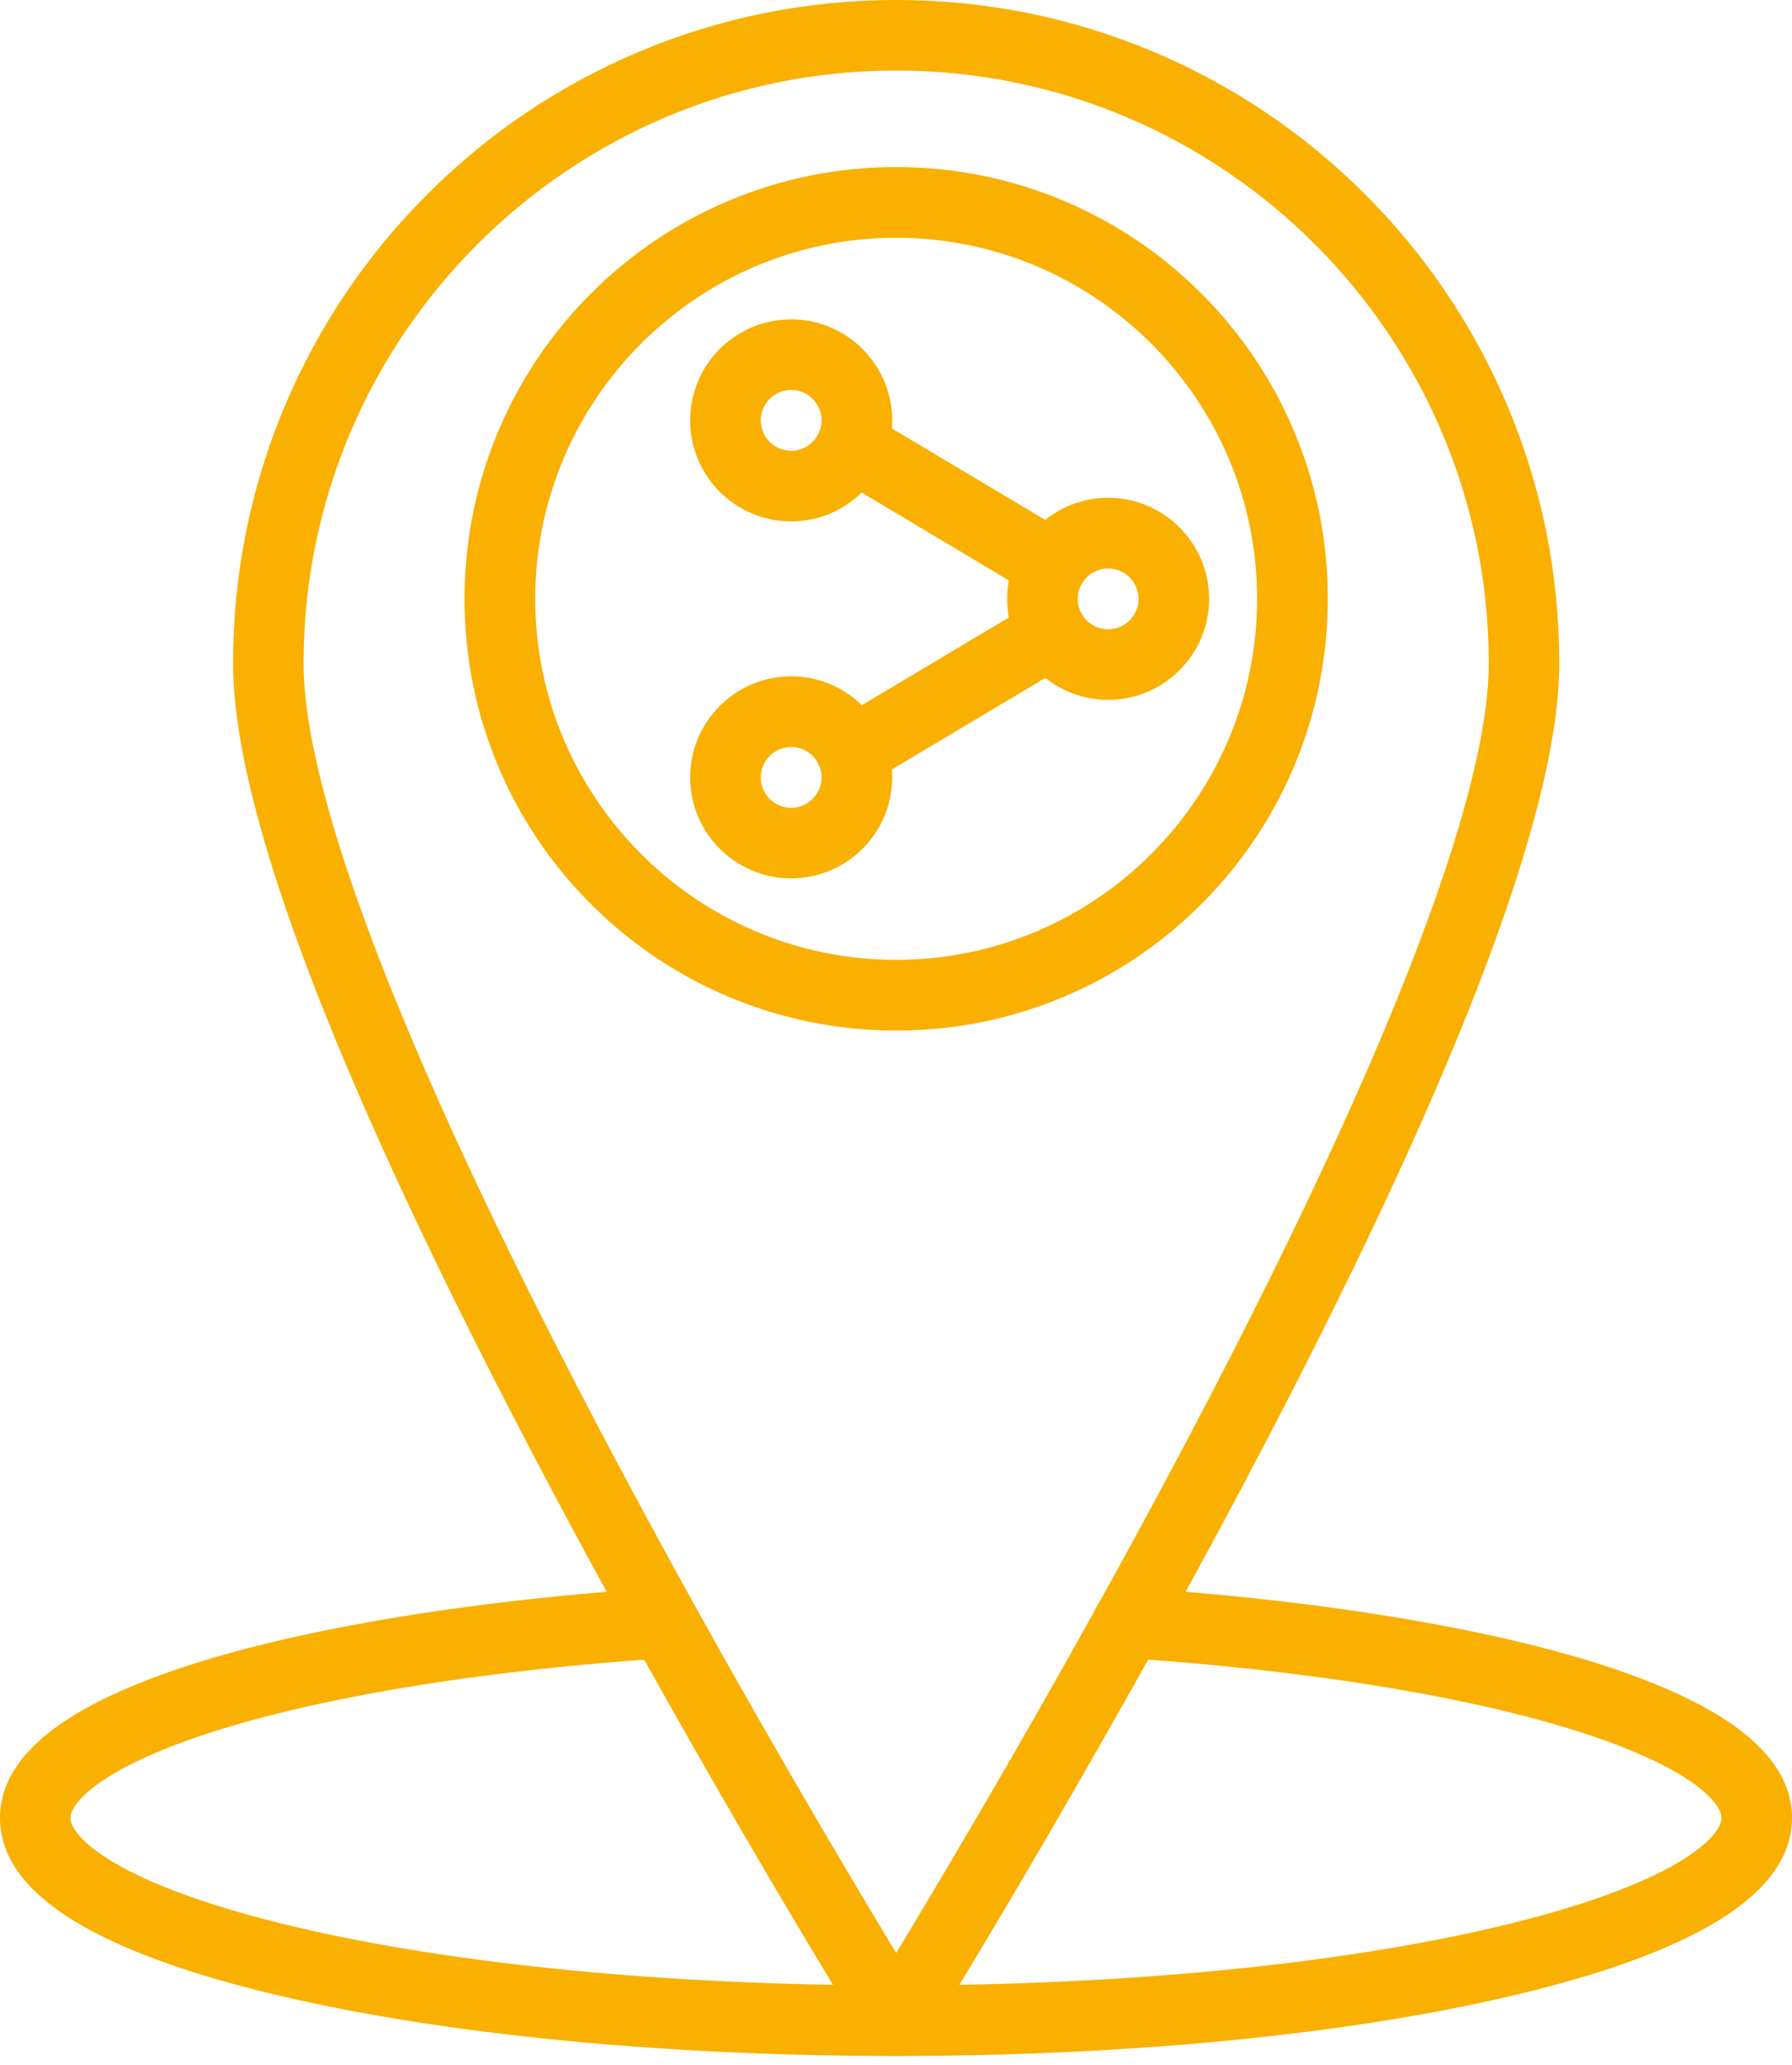 <svg width="171" height="197" viewBox="0 0 171 197" fill="none" xmlns="http://www.w3.org/2000/svg">
<path fill-rule="evenodd" clip-rule="evenodd" d="M85.516 196.131C84.354 196.131 83.271 195.531 82.655 194.541C82.506 194.299 67.442 170.018 52.58 142.001C32.446 104.043 22.239 77.554 22.239 63.277C22.239 54.739 23.916 46.45 27.214 38.645C30.403 31.112 34.965 24.344 40.774 18.535C46.583 12.726 53.351 8.164 60.884 4.975C68.689 1.676 76.978 0 85.516 0C94.055 0 102.343 1.676 110.149 4.975C117.681 8.164 124.449 12.726 130.259 18.535C136.068 24.344 140.629 31.112 143.818 38.645C147.117 46.45 148.793 54.739 148.793 63.277C148.793 77.554 138.579 104.043 118.445 142.009C103.583 170.025 88.526 194.307 88.37 194.549C87.762 195.531 86.686 196.131 85.516 196.131ZM85.516 6.729C54.334 6.729 28.968 32.095 28.968 63.277C28.968 76.252 39.183 102.374 58.513 138.82C69.43 159.397 80.456 177.948 85.516 186.307C90.577 177.948 101.603 159.397 112.519 138.82C131.849 102.374 142.064 76.252 142.064 63.277C142.064 32.095 116.699 6.729 85.516 6.729Z" fill="#F9B000"/>
<path fill-rule="evenodd" clip-rule="evenodd" d="M85.516 196.132C63.324 196.132 42.426 194.089 26.66 190.377C18.816 188.529 12.601 186.354 8.187 183.898C2.753 180.88 0 177.356 0 173.433C0 170.08 2.012 167.016 5.981 164.318C9.154 162.166 13.669 160.185 19.4 158.431C30.426 155.062 45.967 152.583 63.145 151.46C65 151.335 66.607 152.747 66.724 154.602C66.848 156.458 65.437 158.064 63.581 158.181C46.902 159.273 31.907 161.651 21.365 164.879C16.273 166.431 12.375 168.123 9.755 169.893C7.852 171.18 6.721 172.505 6.721 173.433C6.721 174.377 7.961 176.077 11.447 178.011C15.26 180.131 21.046 182.135 28.188 183.82C43.456 187.414 63.807 189.395 85.5 189.395C107.193 189.395 127.544 187.414 142.812 183.82C149.954 182.143 155.74 180.131 159.553 178.011C163.039 176.069 164.279 174.377 164.279 173.433C164.279 172.505 163.148 171.18 161.245 169.885C158.672 168.139 154.656 166.4 149.635 164.872C139.085 161.651 124.098 159.273 107.419 158.174C105.563 158.049 104.16 156.45 104.276 154.595C104.401 152.739 106 151.335 107.856 151.452C125.034 152.583 140.574 155.055 151.6 158.423C157.331 160.178 161.854 162.158 165.019 164.31C168.988 167.008 171 170.073 171 173.426C171 177.348 168.247 180.872 162.813 183.89C158.407 186.346 152.192 188.522 144.34 190.37C128.613 194.089 107.707 196.132 85.516 196.132Z" fill="#F9B000"/>
<path fill-rule="evenodd" clip-rule="evenodd" d="M85.516 98.311C79.956 98.311 74.568 97.219 69.484 95.075C64.579 93.001 60.174 90.03 56.392 86.248C52.61 82.466 49.639 78.061 47.565 73.156C45.413 68.08 44.329 62.684 44.329 57.124C44.329 51.564 45.421 46.176 47.565 41.092C49.639 36.188 52.61 31.782 56.392 28C60.174 24.218 64.579 21.248 69.484 19.174C74.56 17.021 79.956 15.938 85.516 15.938C91.075 15.938 96.463 17.029 101.547 19.174C106.452 21.248 110.858 24.218 114.639 28C118.421 31.782 121.392 36.188 123.466 41.092C125.618 46.169 126.702 51.564 126.702 57.124C126.702 62.684 125.611 68.072 123.466 73.156C121.392 78.061 118.421 82.466 114.639 86.248C110.858 90.03 106.452 93.001 101.547 95.075C96.471 97.219 91.075 98.311 85.516 98.311ZM85.516 22.682C66.521 22.682 51.074 38.137 51.074 57.124C51.074 76.111 66.529 91.566 85.516 91.566C104.503 91.566 119.957 76.111 119.957 57.124C119.957 38.137 104.51 22.682 85.516 22.682Z" fill="#F9B000"/>
<path fill-rule="evenodd" clip-rule="evenodd" d="M75.495 49.74C70.185 49.74 65.857 45.42 65.857 40.103C65.857 34.792 70.177 30.465 75.495 30.465C80.805 30.465 85.133 34.785 85.133 40.103C85.133 45.413 80.813 49.74 75.495 49.74ZM75.495 37.202C73.897 37.202 72.594 38.504 72.594 40.103C72.594 41.701 73.897 43.003 75.495 43.003C77.094 43.003 78.396 41.701 78.396 40.103C78.396 38.504 77.102 37.202 75.495 37.202Z" fill="#F9B000"/>
<path fill-rule="evenodd" clip-rule="evenodd" d="M75.495 83.793C70.185 83.793 65.857 79.473 65.857 74.155C65.857 68.845 70.177 64.518 75.495 64.518C80.805 64.518 85.133 68.837 85.133 74.155C85.133 79.473 80.813 83.793 75.495 83.793ZM75.495 71.262C73.897 71.262 72.594 72.565 72.594 74.163C72.594 75.762 73.897 77.064 75.495 77.064C77.094 77.064 78.396 75.762 78.396 74.163C78.396 72.565 77.102 71.262 75.495 71.262Z" fill="#F9B000"/>
<path fill-rule="evenodd" clip-rule="evenodd" d="M105.742 66.764C100.432 66.764 96.105 62.444 96.105 57.126C96.105 51.816 100.424 47.488 105.742 47.488C111.052 47.488 115.38 51.808 115.38 57.126C115.38 62.444 111.052 66.764 105.742 66.764ZM105.742 54.233C104.144 54.233 102.842 55.535 102.842 57.134C102.842 58.732 104.144 60.035 105.742 60.035C107.341 60.035 108.643 58.732 108.643 57.134C108.643 55.535 107.341 54.233 105.742 54.233Z" fill="#F9B000"/>
<path fill-rule="evenodd" clip-rule="evenodd" d="M100.37 57.263C99.785 57.263 99.185 57.107 98.647 56.788L79.559 45.403C77.96 44.452 77.438 42.386 78.389 40.787C79.34 39.189 81.407 38.666 83.005 39.617L102.093 51.002C103.692 51.953 104.214 54.02 103.263 55.618C102.639 56.678 101.516 57.263 100.37 57.263Z" fill="#F9B000"/>
<path fill-rule="evenodd" clip-rule="evenodd" d="M81.29 75.129C80.143 75.129 79.028 74.544 78.397 73.483C77.445 71.885 77.968 69.818 79.566 68.867L98.655 57.483C100.253 56.531 102.32 57.054 103.271 58.652C104.222 60.251 103.7 62.317 102.101 63.269L83.013 74.653C82.475 74.973 81.882 75.129 81.29 75.129Z" fill="#F9B000"/>
</svg>
